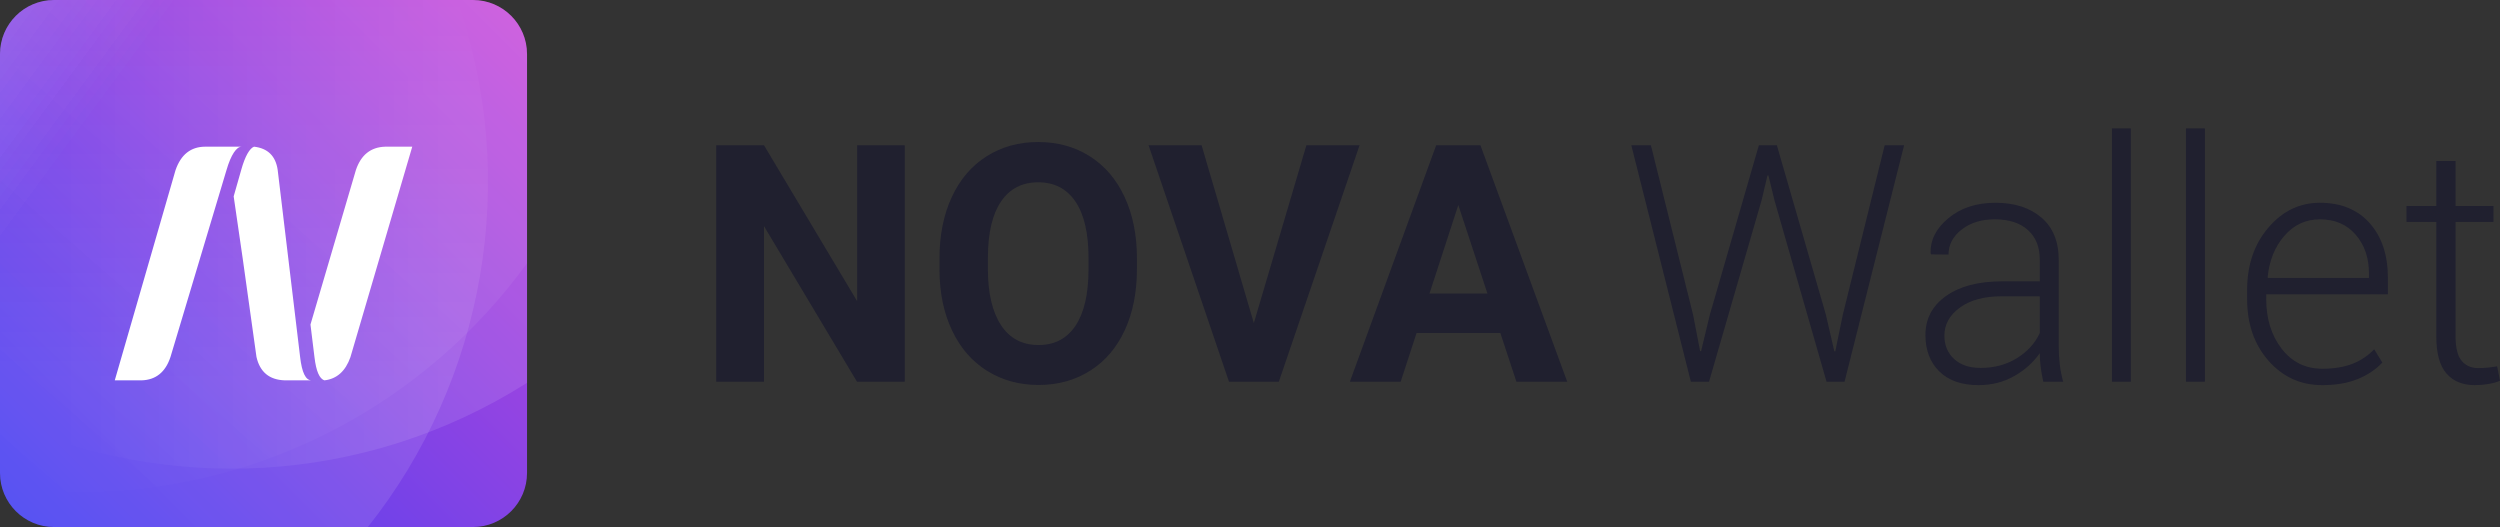 <?xml version="1.0" encoding="UTF-8"?>
<svg width="370px" height="78px" viewBox="0 0 370 78" version="1.1" xmlns="http://www.w3.org/2000/svg" xmlns:xlink="http://www.w3.org/1999/xlink">
    <rect x="0" y="0" width="370" height="78" fill="#333333" stroke="none"/>
    <!-- Generator: Sketch 54.1 (76490) - https://sketchapp.com -->
    <title>로고</title>
    <desc>Created with Sketch.</desc>
    <defs>
        <linearGradient x1="0%" y1="100%" x2="100%" y2="0%" id="linearGradient-1">
            <stop stop-color="#403FF2" offset="0%"></stop>
            <stop stop-color="#C947D8" offset="100%"></stop>
        </linearGradient>
        <linearGradient x1="12.249%" y1="74.582%" x2="82.965%" y2="74.582%" id="linearGradient-2">
            <stop stop-color="#FFFFFF" stop-opacity="0" offset="0%"></stop>
            <stop stop-color="#FFFFFF" stop-opacity="0.1" offset="100%"></stop>
        </linearGradient>
        <linearGradient x1="84.86%" y1="0%" x2="84.86%" y2="71.305%" id="linearGradient-3">
            <stop stop-color="#FFFFFF" stop-opacity="0" offset="0%"></stop>
            <stop stop-color="#FFFFFF" stop-opacity="0.1" offset="100%"></stop>
        </linearGradient>
        <linearGradient x1="1.366%" y1="93.601%" x2="58.189%" y2="32.942%" id="linearGradient-4">
            <stop stop-color="#FFFFFF" stop-opacity="0" offset="0%"></stop>
            <stop stop-color="#FFFFFF" stop-opacity="0.052" offset="100%"></stop>
        </linearGradient>
        <linearGradient x1="-46.092%" y1="20.125%" x2="7.443%" y2="49.055%" id="linearGradient-5">
            <stop stop-color="#FFFFFF" stop-opacity="0.15" offset="0%"></stop>
            <stop stop-color="#FFFFFF" stop-opacity="0" offset="100%"></stop>
        </linearGradient>
    </defs>
    <g id="Page-1" stroke="none" stroke-width="1" fill="none" fill-rule="evenodd">
        <g id="가로형_01">
            <g id="심볼">
                <g id="로고">
                    <path d="M8,0 L70,0 C74.418,0 78,3.582 78,8 L78,70 C78,74.418 74.418,78 70,78 L8,78 C3.582,78 0,74.418 0,70 L0,8 C0,3.582 3.582,0 8,0 Z" id="Mask" fill="url(#linearGradient-1)"></path>
                    <path d="M78,56.66 C53.726,72.02 24.386,73.055 -2.92737411e-06,61.895 L-2.92737411e-06,8 C1.13686837e-13,3.582 3.582,0 8,0 L70,0 C74.418,0 78,3.582 78,8 L78,56.66 L78,56.66 Z" id="Path" fill="url(#linearGradient-2)"></path>
                    <path d="M67.666,0 C76.964,26.599 71.799,56.163 54.442,78 L8,78 C3.582,78 5.68434189e-14,74.418 5.68434189e-14,70 L5.68434189e-14,8 C5.68434189e-14,3.582 3.582,5.68434189e-14 8,0 L67.666,5.68434189e-14 L67.666,0 Z" id="Path" fill="url(#linearGradient-3)"></path>
                    <path d="M78,38.961 C63.104,59.489 38.919,72.838 11.616,72.838 C7.765,72.838 3.977,72.572 0.267,72.059 C0.093,71.402 0,70.712 0,70 L0,8 C0,3.582 3.582,0 8,0 L70,0 C74.418,0 78,3.582 78,8 L78,38.961 L78,38.961 Z" id="Path" fill="url(#linearGradient-4)"></path>
                    <path d="M78,57.259 L0,57.259 L0,8 C0,3.582 3.582,0 8,0 L70,0 C74.418,0 78,3.582 78,8 L78,57.259 Z" id="Path" fill="url(#linearGradient-5)"></path>
                    <path d="M78,57.259 L0,57.259 L0,8 C0,3.582 3.582,0 8,0 L70,0 C74.418,0 78,3.582 78,8 L78,57.259 Z" id="Path" fill="url(#linearGradient-5)"></path>
                    <path d="M35.751,21.709 C35.016,21.712 34.191,22.868 33.519,25.178 C33.245,26.118 30.482,35.337 25.231,52.834 C24.488,55.078 23.064,56.231 20.958,56.291 L16.986,56.291 L25.981,25.174 C26.779,22.873 28.241,21.718 30.366,21.709 L31.301,21.709 L35.751,21.709 Z M34.584,29.062 C35.24,26.77 35.613,25.461 35.703,25.137 C36.274,23.087 36.96,21.944 37.598,21.709 C39.63,21.945 40.795,23.086 41.095,25.133 C43.046,41.289 44.154,50.521 44.417,52.829 C44.681,55.137 45.242,56.291 46.103,56.291 L42.152,56.291 L42.118,56.291 C42.125,56.291 42.133,56.291 42.141,56.291 C39.866,56.22 38.472,55.067 37.958,52.829 C36.37,41.346 35.246,33.424 34.584,29.062 Z M48.027,56.291 C47.283,56.078 46.788,54.937 46.543,52.867 C46.449,52.073 46.251,50.462 45.95,48.032 C47.276,43.522 49.517,35.902 52.671,25.17 C53.426,22.923 54.876,21.769 57.018,21.709 L61.014,21.709 L51.863,52.859 C51.132,54.934 49.854,56.078 48.027,56.291 L48.027,56.291 Z" id="Combined-Shape" fill="#FFFFFF"></path>
                    <path d="M133.905,56.495 L126.834,56.495 L113.071,33.469 L113.071,56.495 L106,56.495 L106,21.5 L113.071,21.5 L126.858,44.574 L126.858,21.5 L133.905,21.5 L133.905,56.495 Z M168.268,39.791 C168.268,43.236 167.671,46.256 166.477,48.852 C165.282,51.448 163.574,53.451 161.35,54.861 C159.127,56.271 156.578,56.976 153.702,56.976 C150.859,56.976 148.321,56.279 146.09,54.885 C143.859,53.491 142.13,51.5 140.905,48.912 C139.679,46.324 139.059,43.348 139.043,39.983 L139.043,38.252 C139.043,34.807 139.652,31.775 140.869,29.155 C142.087,26.535 143.808,24.524 146.031,23.122 C148.254,21.72 150.796,21.019 153.655,21.019 C156.515,21.019 159.056,21.72 161.28,23.122 C163.503,24.524 165.223,26.535 166.441,29.155 C167.659,31.775 168.268,34.799 168.268,38.228 L168.268,39.791 Z M161.103,38.204 C161.103,34.535 160.459,31.747 159.17,29.84 C157.882,27.933 156.044,26.98 153.655,26.98 C151.283,26.98 149.452,27.921 148.164,29.804 C146.875,31.687 146.223,34.447 146.208,38.084 L146.208,39.791 C146.208,43.364 146.852,46.136 148.14,48.107 C149.429,50.078 151.283,51.063 153.702,51.063 C156.075,51.063 157.898,50.114 159.17,48.215 C160.443,46.316 161.087,43.548 161.103,39.911 L161.103,38.204 Z M185.567,47.818 L193.345,21.5 L201.216,21.5 L189.267,56.495 L181.89,56.495 L169.988,21.5 L177.836,21.5 L185.567,47.818 Z M222.051,49.285 L209.654,49.285 L207.297,56.495 L199.779,56.495 L212.553,21.5 L219.105,21.5 L231.95,56.495 L224.431,56.495 L222.051,49.285 Z M211.563,43.444 L220.142,43.444 L215.829,30.345 L211.563,43.444 Z M250.579,46.593 L251.616,51.953 L251.757,51.977 L253.054,46.593 L260.313,21.5 L262.976,21.5 L270.235,46.593 L271.484,52.001 L271.625,51.977 L272.733,46.593 L278.932,21.5 L281.807,21.5 L272.992,56.495 L270.329,56.495 L262.622,29.648 L261.727,25.97 L261.585,25.97 L260.713,29.648 L252.936,56.495 L250.249,56.495 L241.434,21.5 L244.333,21.5 L250.579,46.593 Z M302.406,56.495 C302.217,55.614 302.084,54.853 302.005,54.212 C301.927,53.571 301.887,52.922 301.887,52.265 C300.945,53.627 299.688,54.757 298.116,55.654 C296.545,56.551 294.778,57 292.813,57 C290.331,57 288.402,56.327 287.027,54.981 C285.653,53.635 284.965,51.832 284.965,49.573 C284.965,47.17 285.983,45.247 288.017,43.805 C290.052,42.362 292.798,41.641 296.254,41.641 L301.887,41.641 L301.887,38.421 C301.887,36.562 301.302,35.104 300.131,34.046 C298.961,32.989 297.323,32.46 295.217,32.46 C293.253,32.46 291.623,32.965 290.327,33.974 C289.031,34.984 288.383,36.217 288.383,37.676 L285.79,37.651 L285.743,37.507 C285.649,35.568 286.517,33.834 288.347,32.304 C290.178,30.773 292.507,30.008 295.335,30.008 C298.148,30.008 300.41,30.737 302.123,32.195 C303.836,33.654 304.692,35.745 304.692,38.469 L304.692,51.256 C304.692,52.169 304.743,53.058 304.845,53.923 C304.947,54.789 305.116,55.646 305.352,56.495 L302.406,56.495 Z M293.143,54.452 C295.17,54.452 296.962,53.968 298.517,52.998 C300.073,52.029 301.196,50.791 301.887,49.285 L301.887,43.853 L296.207,43.853 C293.646,43.853 291.6,44.409 290.068,45.523 C288.536,46.637 287.77,48.019 287.77,49.669 C287.77,51.079 288.245,52.229 289.196,53.118 C290.146,54.008 291.462,54.452 293.143,54.452 Z M315.368,56.495 L312.564,56.495 L312.564,19 L315.368,19 L315.368,56.495 Z M326.328,56.495 L323.523,56.495 L323.523,19 L326.328,19 L326.328,56.495 Z M343.698,57 C340.508,57 337.857,55.798 335.743,53.395 C333.63,50.991 332.573,47.947 332.573,44.261 L332.573,42.939 C332.573,39.222 333.622,36.137 335.72,33.686 C337.817,31.234 340.359,30.008 343.344,30.008 C346.471,30.008 348.93,31.018 350.721,33.037 C352.512,35.056 353.408,37.748 353.408,41.113 L353.408,43.564 L335.402,43.564 L335.402,44.261 C335.402,47.194 336.164,49.645 337.688,51.616 C339.212,53.587 341.215,54.572 343.698,54.572 C345.457,54.572 346.958,54.324 348.199,53.827 C349.441,53.331 350.501,52.618 351.381,51.688 L352.583,53.659 C351.624,54.685 350.411,55.498 348.942,56.099 C347.473,56.7 345.725,57 343.698,57 Z M343.344,32.46 C341.254,32.46 339.502,33.273 338.088,34.899 C336.674,36.526 335.849,38.565 335.614,41.016 L335.661,41.137 L350.603,41.137 L350.603,40.416 C350.603,38.156 349.951,36.265 348.647,34.743 C347.343,33.221 345.575,32.46 343.344,32.46 Z M363.424,23.831 L363.424,30.489 L369.034,30.489 L369.034,32.844 L363.424,32.844 L363.424,49.789 C363.424,51.488 363.727,52.694 364.332,53.407 C364.937,54.12 365.742,54.476 366.748,54.476 C367.203,54.476 367.647,54.456 368.079,54.416 C368.511,54.376 369.01,54.308 369.576,54.212 L370,56.351 C369.529,56.559 368.955,56.72 368.28,56.832 C367.604,56.944 366.928,57 366.253,57 C364.461,57 363.067,56.423 362.069,55.269 C361.071,54.116 360.573,52.289 360.573,49.789 L360.573,32.844 L356.165,32.844 L356.165,30.489 L360.573,30.489 L360.573,23.831 L363.424,23.831 Z" id="NOVAWallet" fill="#20202F"></path>
                </g>
            </g>
        </g>
    </g>
</svg>